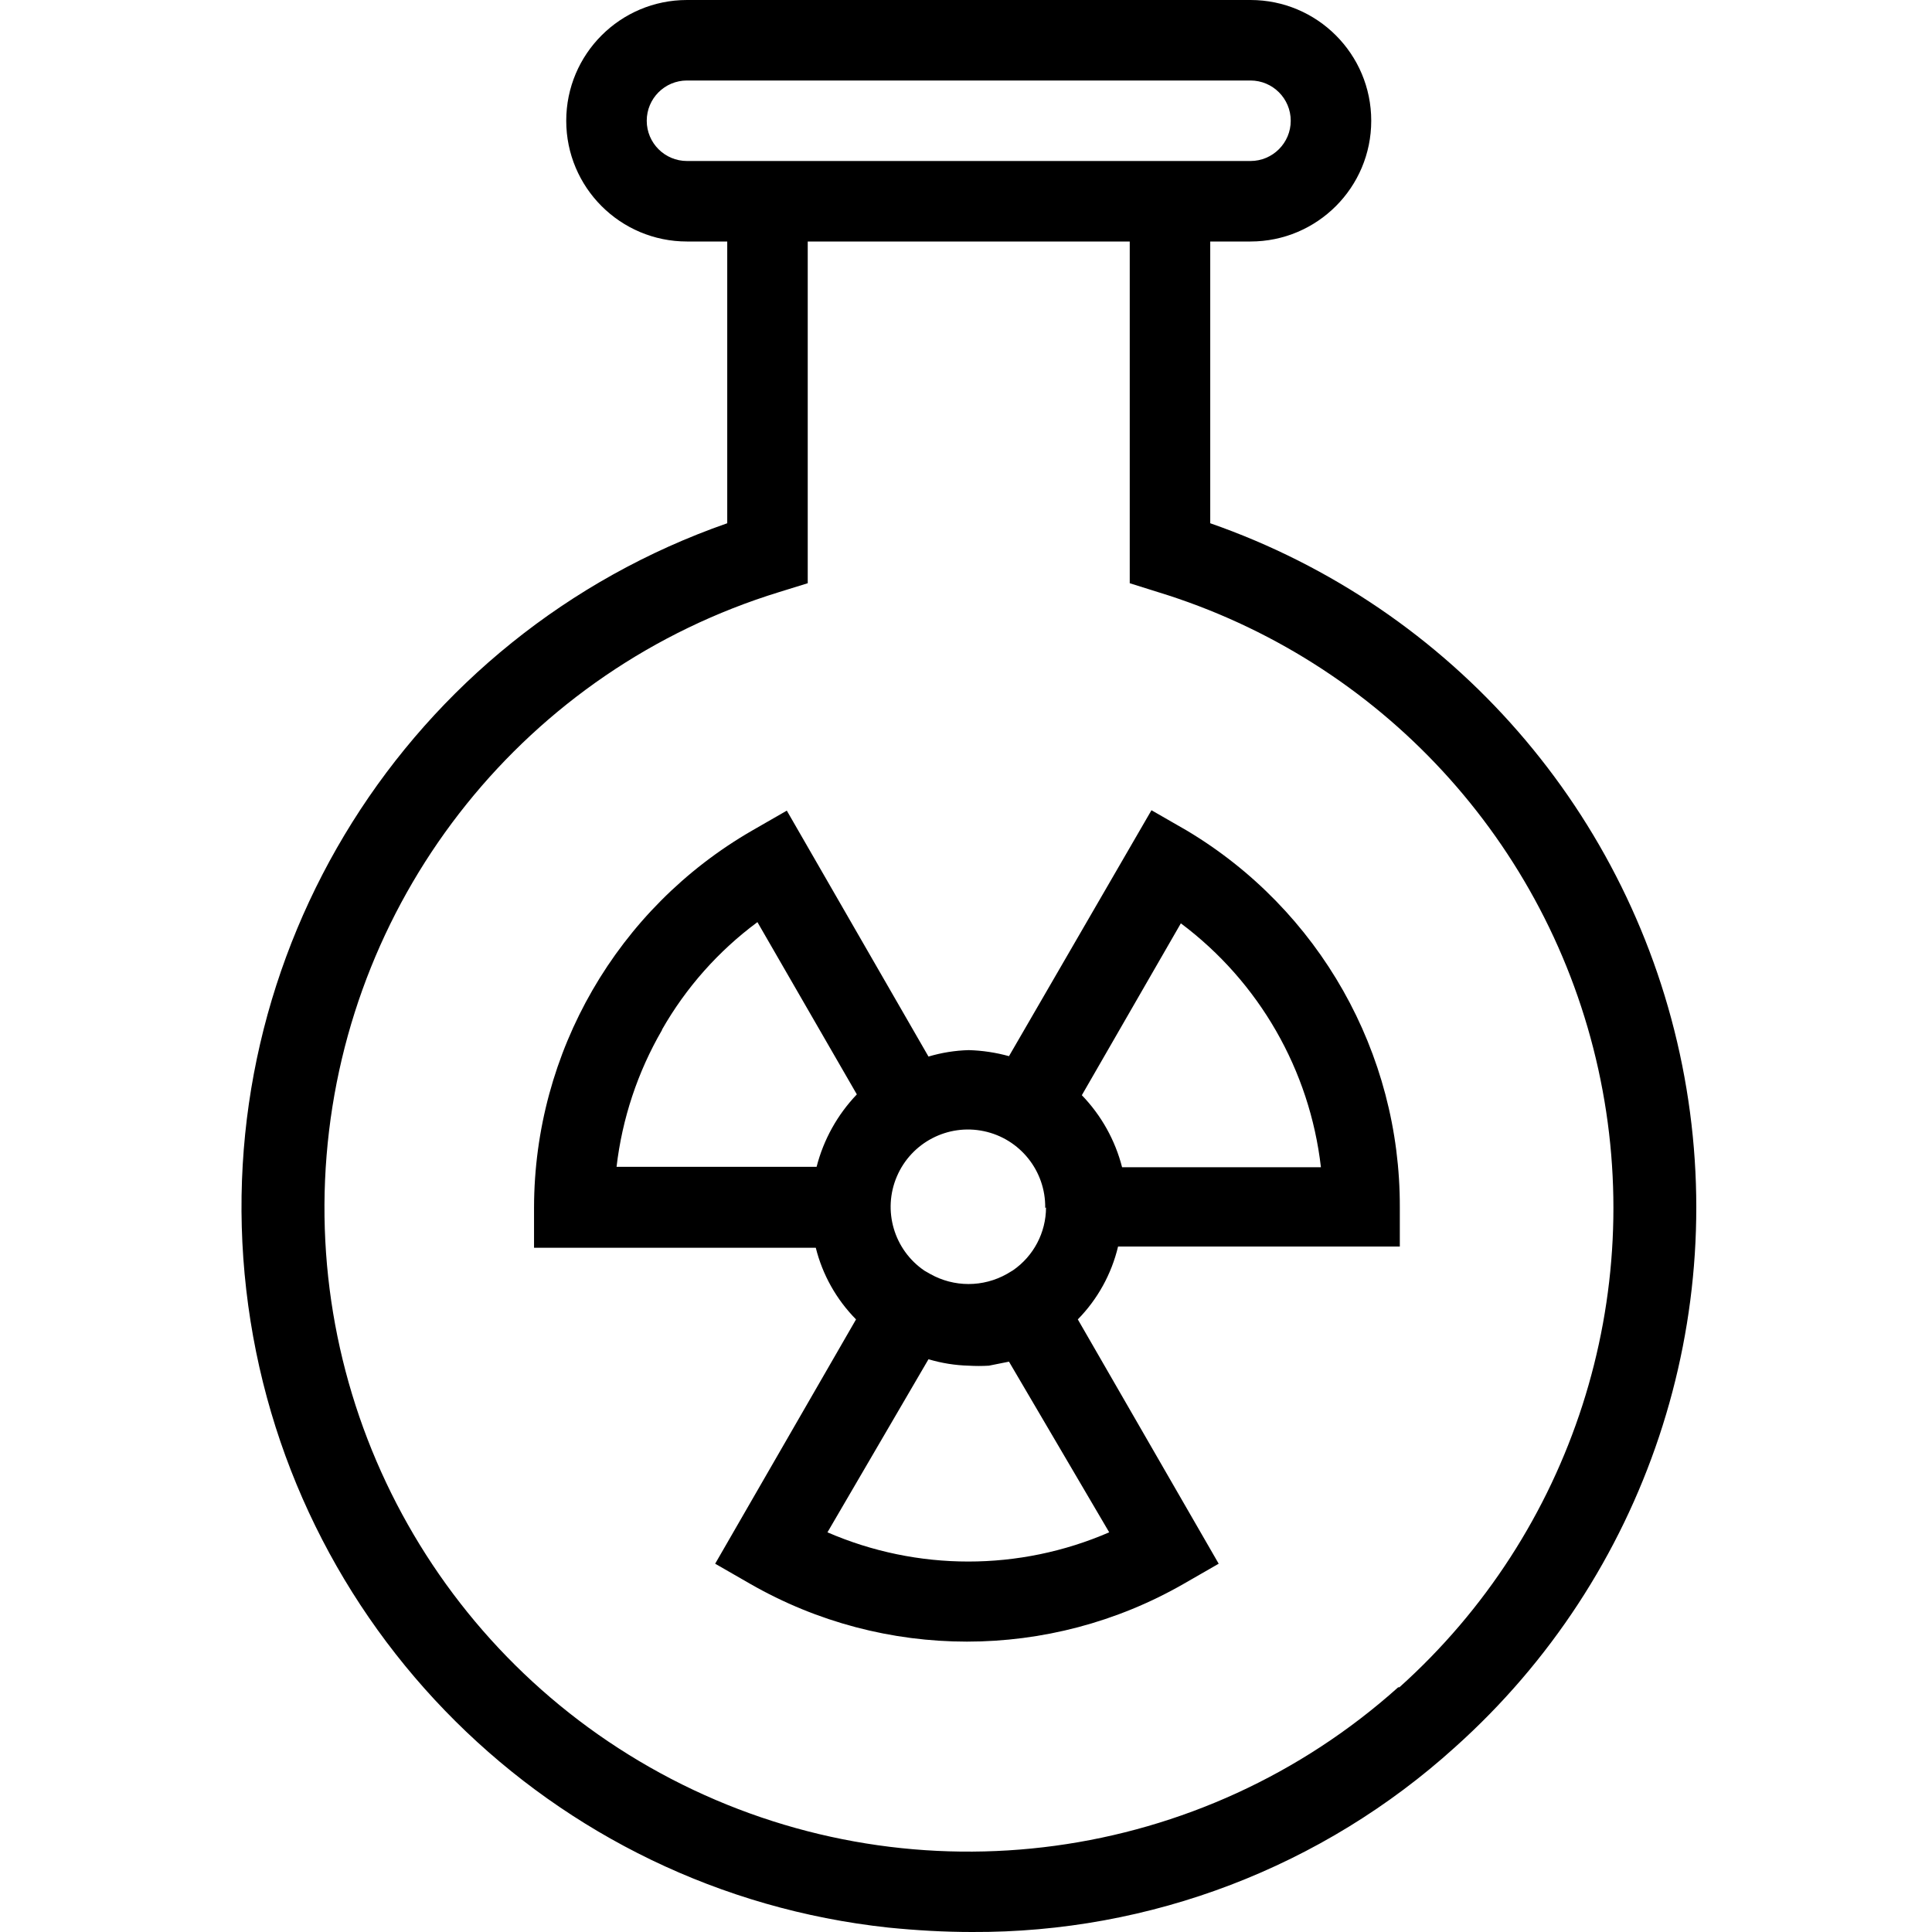 <svg width="48" height="48" viewBox="0 0 48 48" fill="none" xmlns="http://www.w3.org/2000/svg">
<path fill-rule="evenodd" clip-rule="evenodd" d="M29.478 20.63L28.608 20.13L25.068 26.24C24.742 26.15 24.406 26.099 24.068 26.09C23.729 26.099 23.393 26.153 23.068 26.25L19.548 20.14L18.678 20.64C15.335 22.573 13.274 26.139 13.268 30V31H20.268C20.435 31.672 20.781 32.287 21.268 32.78L17.768 38.85L18.638 39.35C21.973 41.264 26.073 41.264 29.408 39.35L30.278 38.85L26.778 32.78C27.27 32.279 27.615 31.653 27.778 30.97H34.778V30C34.792 26.159 32.777 22.596 29.478 20.63ZM25.988 30C25.987 30.623 25.68 31.206 25.168 31.56L25.018 31.65C24.425 31.985 23.7 31.985 23.108 31.65L22.968 31.57C22.209 31.054 21.922 30.073 22.282 29.23C22.642 28.386 23.548 27.914 24.446 28.104C25.343 28.294 25.981 29.093 25.968 30.01L25.988 30ZM16.448 25.58C17.044 24.535 17.851 23.626 18.818 22.91L21.288 27.19C20.806 27.694 20.461 28.314 20.288 28.99H15.318C15.458 27.791 15.842 26.634 16.448 25.59V25.58ZM27.558 38.07C25.325 39.038 22.791 39.038 20.558 38.07L23.068 33.77C23.393 33.867 23.729 33.921 24.068 33.93C24.234 33.94 24.401 33.94 24.568 33.93L25.068 33.83L27.558 38.07ZM27.878 29C27.706 28.327 27.361 27.71 26.878 27.21L29.338 22.94C31.282 24.395 32.541 26.587 32.818 29H27.878ZM30.068 13V6H31.068C32.725 6 34.068 4.657 34.068 3C34.068 1.343 32.725 0 31.068 0H17.068C15.411 0 14.068 1.343 14.068 3C14.068 4.657 15.411 6 17.068 6H18.068V13C10.122 15.774 5.159 23.683 6.118 32.044C7.077 40.405 13.701 46.986 22.068 47.89C22.768 47.96 23.458 48 24.148 48C28.581 48.022 32.861 46.385 36.148 43.41C40.896 39.16 43.044 32.717 41.794 26.468C40.545 20.22 36.085 15.097 30.068 13ZM17.068 4C16.515 4 16.068 3.552 16.068 3C16.068 2.448 16.515 2 17.068 2H31.068C31.62 2 32.068 2.448 32.068 3C32.068 3.552 31.62 4 31.068 4H17.068ZM34.738 41.92C29.861 46.289 22.814 47.246 16.948 44.335C11.083 41.424 7.583 35.232 8.114 28.706C8.645 22.179 13.099 16.635 19.358 14.71L20.068 14.49V6H28.068V14.49L28.768 14.71C34.286 16.399 38.467 20.929 39.709 26.564C40.952 32.199 39.064 38.067 34.768 41.92H34.738Z"  fill="currentColor"/>
</svg>
